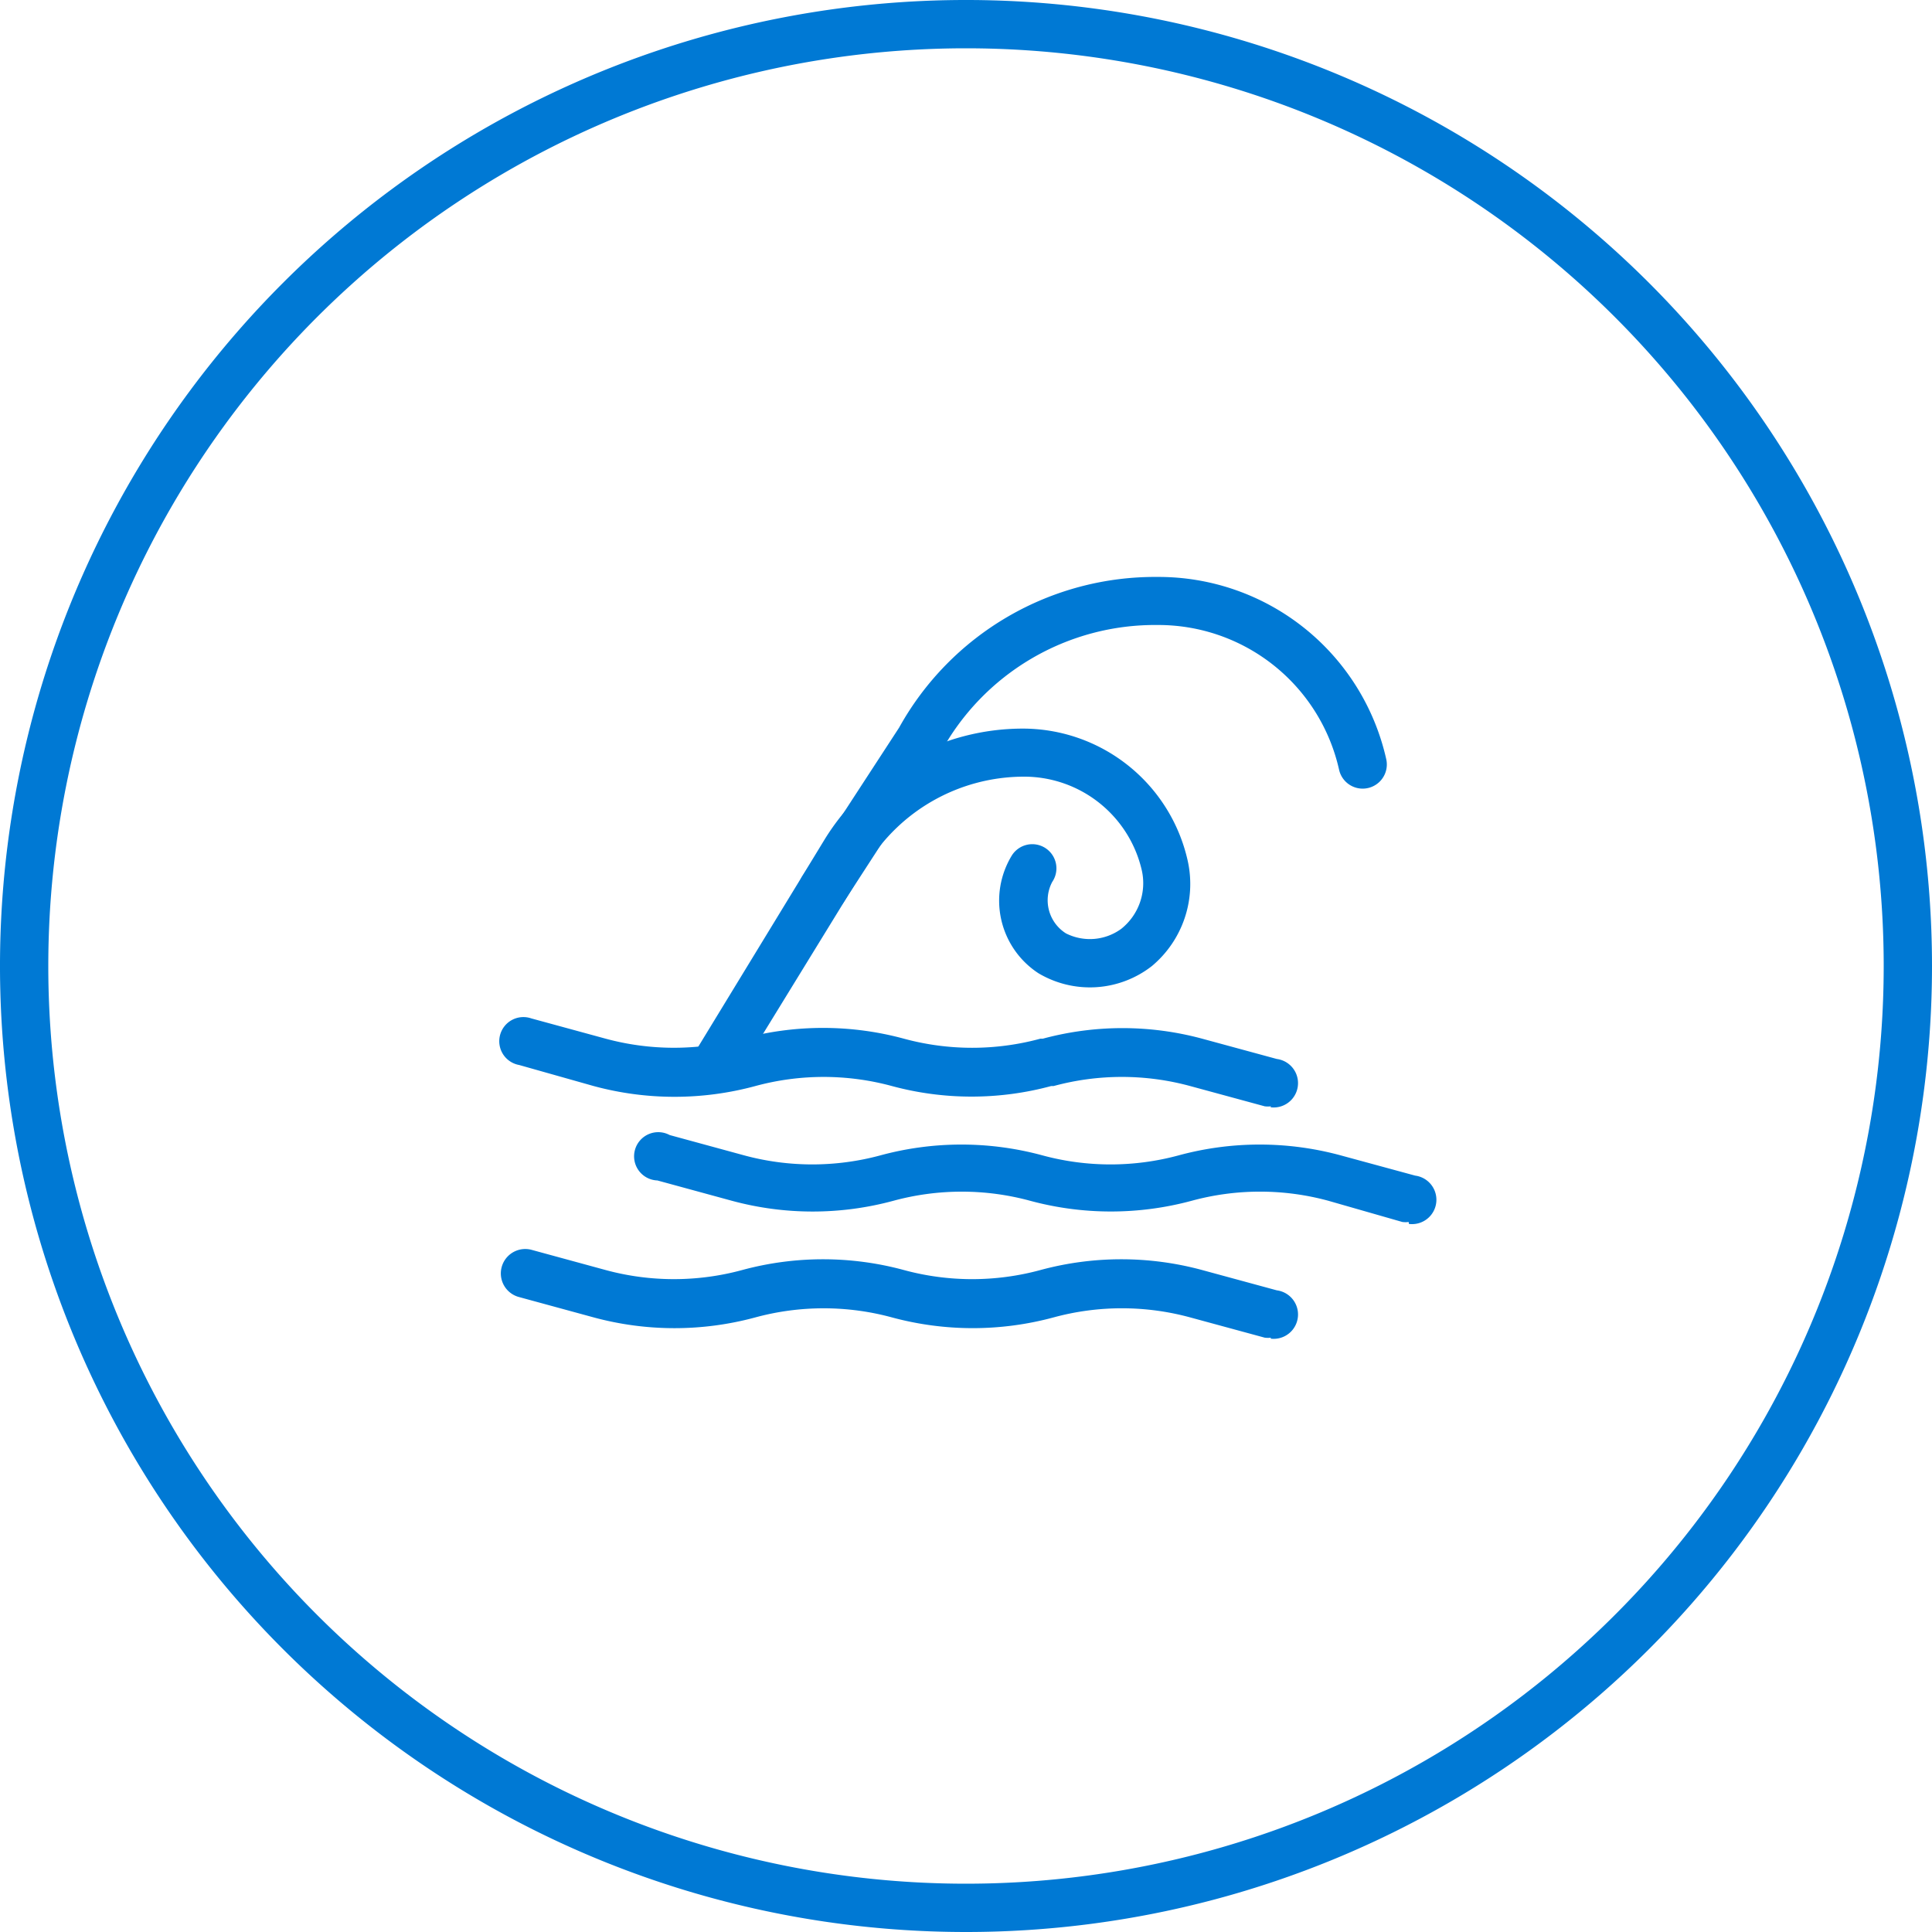 <svg xmlns="http://www.w3.org/2000/svg" viewBox="0 0 80 80"><defs><style>.cls-1{fill:#0079d4;}</style></defs><title>Datový zdroj 22</title><g id="Vrstva_2" data-name="Vrstva 2"><g id="Vrstva_1-2" data-name="Vrstva 1"><path class="cls-1" d="M40,80A40,40,0,1,1,80,40,40,40,0,0,1,40,80ZM40,2A38,38,0,1,0,78,40,38,38,0,0,0,40,2Z"/><path class="cls-1" d="M29.74,44.9a1,1,0,0,1-.85-1.52l5.25-8.61a9.64,9.64,0,0,1,8.18-4.6,7,7,0,0,1,6.86,5.47A4.43,4.43,0,0,1,47.7,40,4.17,4.17,0,0,1,43,40.3a3.59,3.59,0,0,1-1.1-4.88,1,1,0,1,1,1.67,1.1,1.62,1.62,0,0,0,.57,2.13,2.2,2.2,0,0,0,2.29-.19,2.42,2.42,0,0,0,.85-2.42,5,5,0,0,0-4.9-3.88,7.63,7.63,0,0,0-6.48,3.64L30.6,44.43A1,1,0,0,1,29.74,44.9Z"/><path class="cls-1" d="M34.07,37.81a1,1,0,0,1-.84-1.54l4-6.14a12.12,12.12,0,0,1,10.71-6.24,9.66,9.66,0,0,1,9.46,7.54,1,1,0,1,1-1.95.45,7.67,7.67,0,0,0-7.51-6,10.1,10.1,0,0,0-9,5.3l-4,6.17A1,1,0,0,1,34.07,37.81Z"/><path class="cls-1" d="M52.63,45.81a1,1,0,0,1-.26,0l-3.09-.84a10.78,10.78,0,0,0-5.65,0l-.1,0a12.65,12.65,0,0,1-6.6,0,10.79,10.79,0,0,0-5.65,0,12.79,12.79,0,0,1-6.7,0L21.5,44.1A1,1,0,1,1,22,42.17l3.08.84a10.81,10.81,0,0,0,5.65,0,12.8,12.8,0,0,1,6.7,0,10.78,10.78,0,0,0,5.65,0l.1,0a12.65,12.65,0,0,1,6.6,0l3.09.84a1,1,0,0,1-.26,2Z"/><path class="cls-1" d="M52.63,55.39a1,1,0,0,1-.26,0l-3.09-.84a10.78,10.78,0,0,0-5.65,0,12.81,12.81,0,0,1-6.7,0,10.8,10.8,0,0,0-5.65,0,12.79,12.79,0,0,1-6.7,0l-3.08-.84A1,1,0,0,1,22,51.75l3.08.84a10.79,10.79,0,0,0,5.65,0,12.8,12.8,0,0,1,6.7,0,10.78,10.78,0,0,0,5.65,0,12.8,12.8,0,0,1,6.7,0l3.09.84a1,1,0,0,1-.26,2Z"/><path class="cls-1" d="M58.33,50.6a1,1,0,0,1-.26,0L55,49.72a10.78,10.78,0,0,0-5.65,0,12.82,12.82,0,0,1-6.7,0,10.8,10.8,0,0,0-5.65,0,12.78,12.78,0,0,1-6.7,0l-3.08-.84A1,1,0,1,1,27.73,47l3.08.84a10.8,10.8,0,0,0,5.65,0,12.8,12.8,0,0,1,6.7,0,10.79,10.79,0,0,0,5.65,0,12.8,12.8,0,0,1,6.7,0l3.09.84a1,1,0,0,1-.26,2Z"/></g></g></svg>